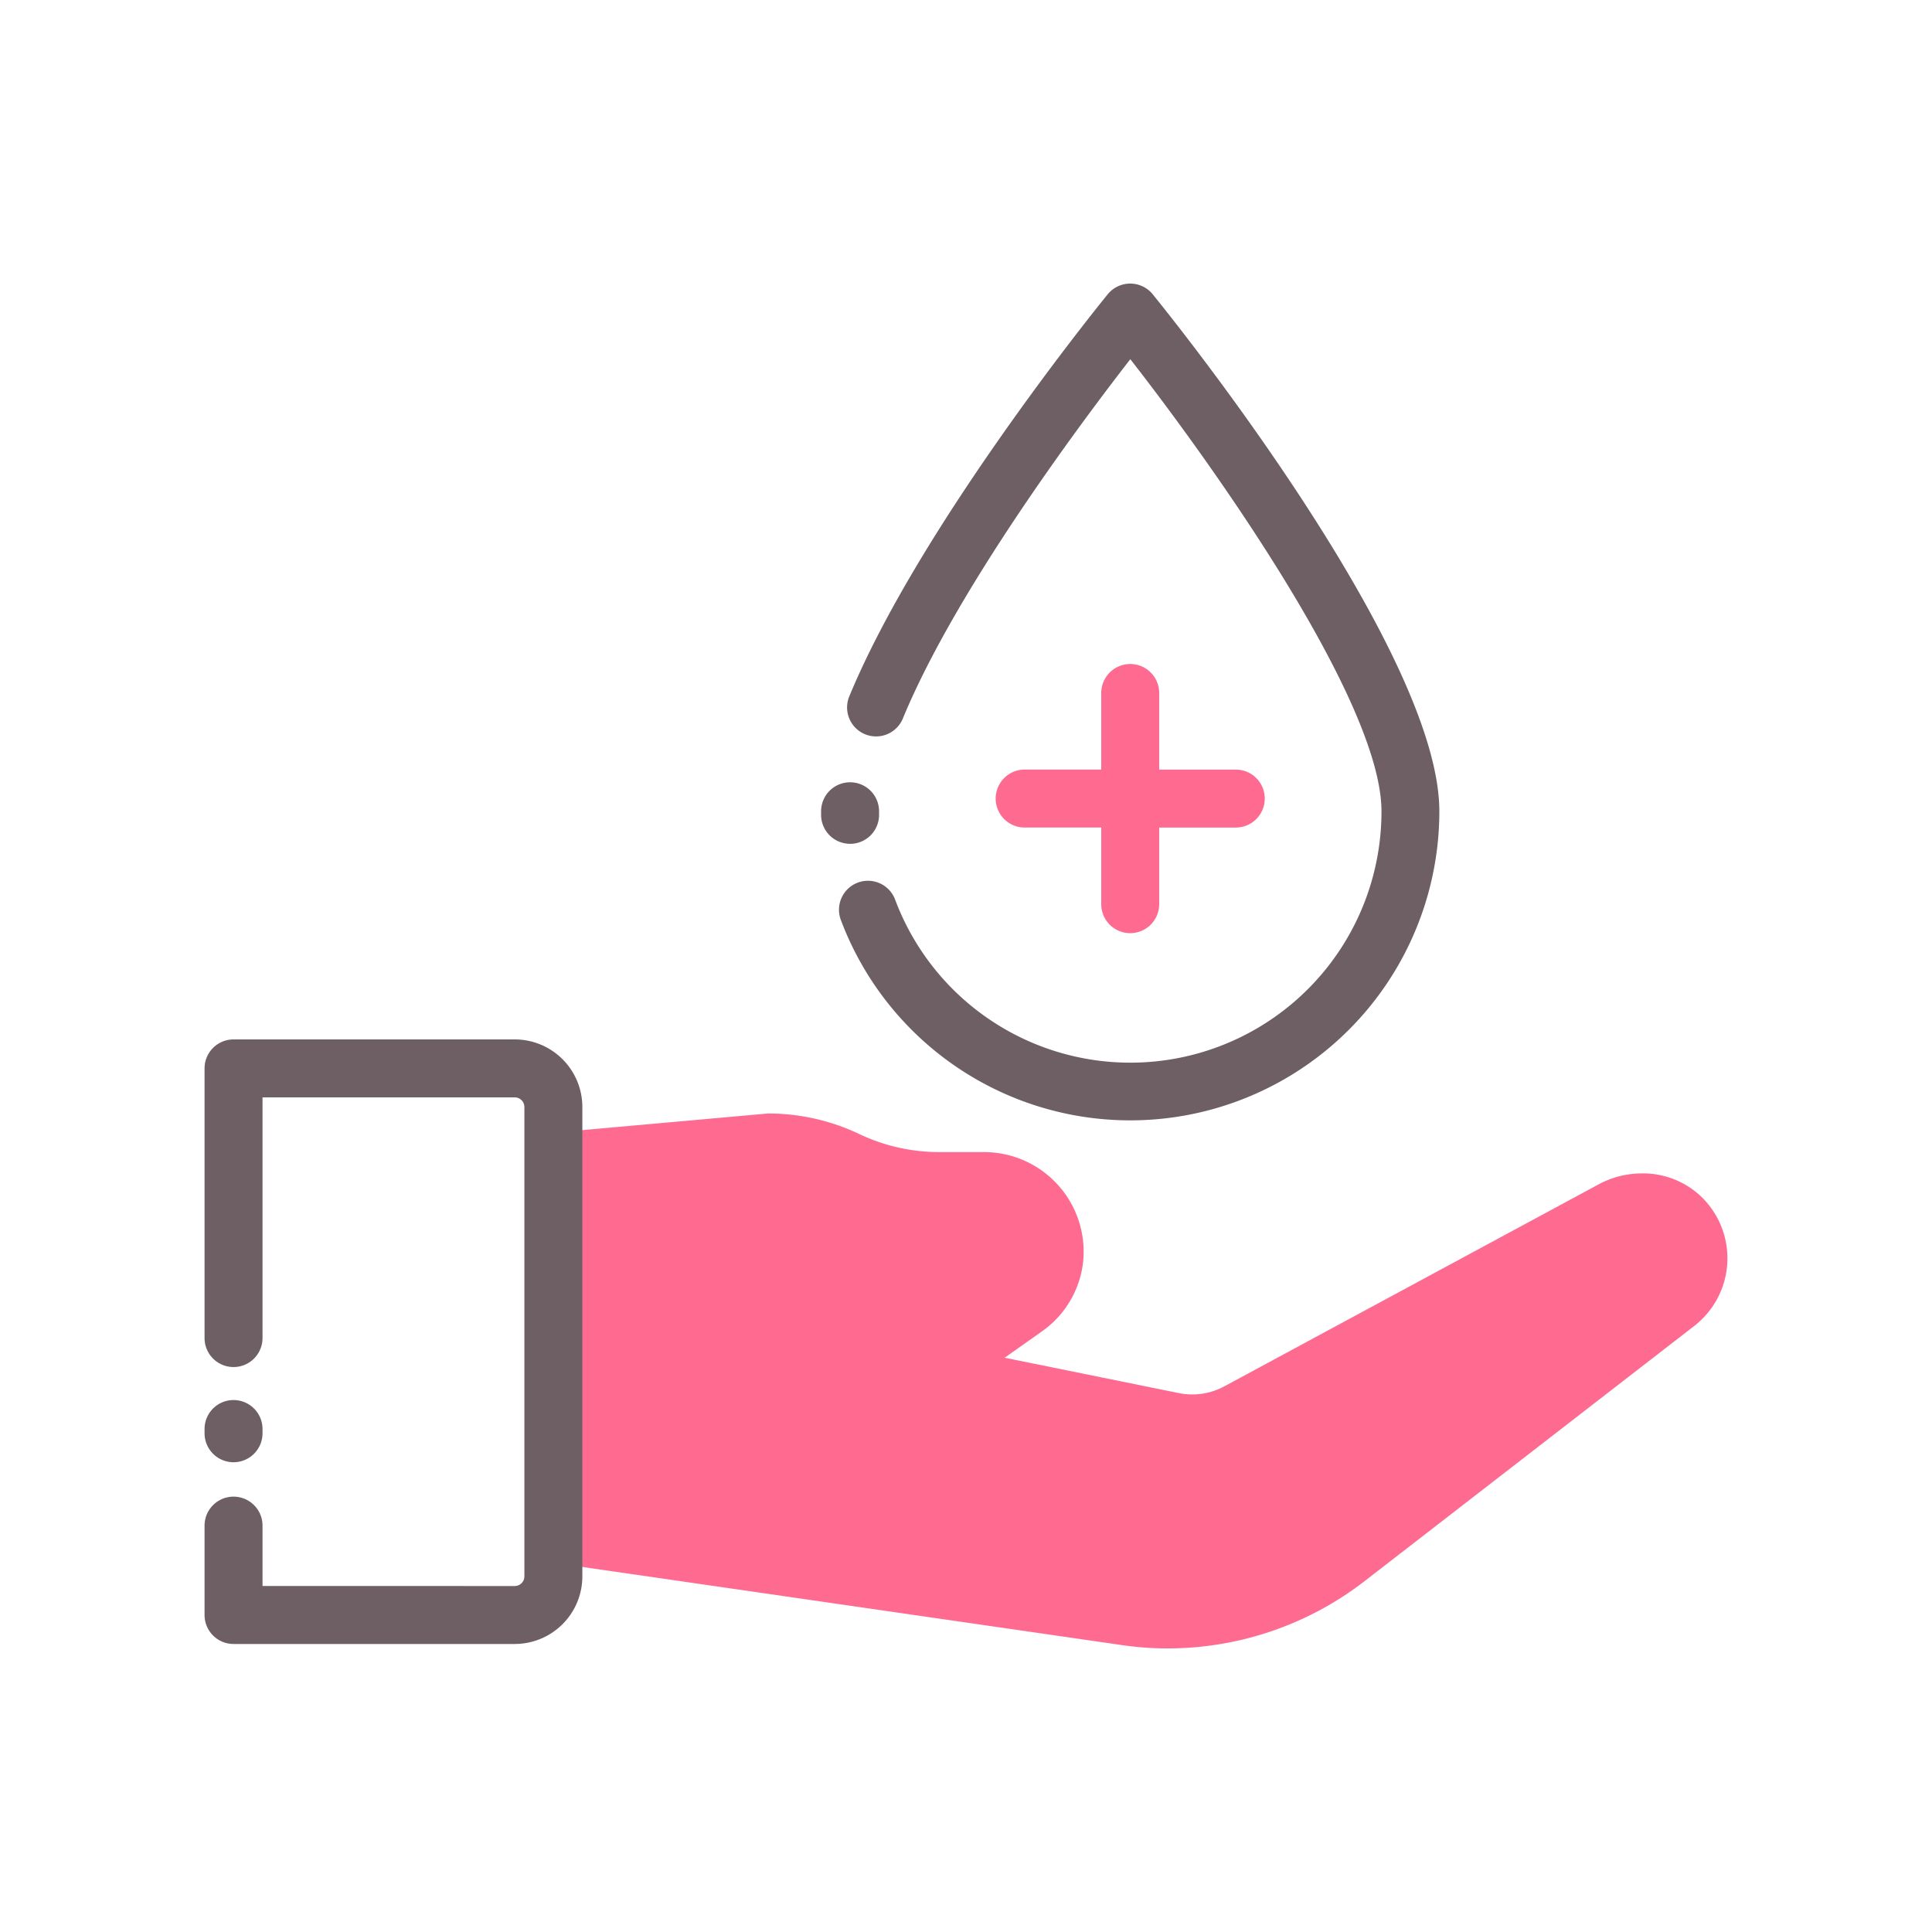 <svg id="Layer_1" data-name="Layer 1" xmlns="http://www.w3.org/2000/svg" viewBox="0 0 100 100"><defs><style>.cls-1{fill:#ff6a90;}.cls-2{fill:#6d5f63;}</style></defs><title>Blood Donation</title><path class="cls-1" d="M60.444,85.322a16.37,16.37,0,0,1-2.341-.168L28.571,80.878a.5.5,0,0,1-.429-.495V59.134a.5.5,0,0,1,.456-.5l11.148-1a10.978,10.978,0,0,1,4.762,1.079,9.637,9.637,0,0,0,4.166.919h2.258a5.158,5.158,0,0,1,5.133,5.661,5.088,5.088,0,0,1-2.171,3.645L52,70.276l9.015,1.83a3.46,3.46,0,0,0,.694.07,3.511,3.511,0,0,0,1.664-.42L82.749,61.3a4.73,4.73,0,0,1,2.241-.565,4.363,4.363,0,0,1,3.046,1.185,4.431,4.431,0,0,1-.343,6.712L70.6,81.863a16.664,16.664,0,0,1-10.153,3.458Z"/><path class="cls-1" d="M63.964,39.834H60V35.869a1.5,1.5,0,0,0-3,0v3.964H53.036a1.5,1.5,0,0,0,0,3H57V46.8a1.5,1.5,0,1,0,3,0V42.834h3.964a1.5,1.5,0,1,0,0-3Z"/><path class="cls-2" d="M30.142,57.3V81.592a3.5,3.5,0,0,1-3.5,3.5H12.088a1.5,1.5,0,0,1-1.5-1.5V78.966a1.5,1.5,0,0,1,3,0v3.126H26.642a.5.5,0,0,0,.5-.5V57.3a.5.5,0,0,0-.5-.5H13.588V69.258a1.5,1.5,0,0,1-3,0V55.3a1.5,1.5,0,0,1,1.5-1.5H26.642A3.5,3.5,0,0,1,30.142,57.3ZM12.088,75.685a1.5,1.5,0,0,0,1.5-1.5v-.219a1.5,1.5,0,0,0-3,0v.219A1.5,1.5,0,0,0,12.088,75.685Z"/><path class="cls-2" d="M44,43.675A1.5,1.5,0,0,1,42.5,42.2v-.209a1.5,1.5,0,1,1,3,0v.163a1.5,1.5,0,0,1-1.477,1.523ZM59.663,15.231a1.5,1.5,0,0,0-2.326,0c-.4.485-9.721,11.984-13.366,20.784a1.5,1.5,0,1,0,2.771,1.148c2.741-6.617,9.135-15.186,11.763-18.571,4.482,5.743,13,17.8,13,23.4a13,13,0,0,1-25.169,4.585,1.5,1.5,0,1,0-2.807,1.058A16,16,0,0,0,74.5,41.989C74.5,33.545,60.269,15.975,59.663,15.231Z"/></svg>
